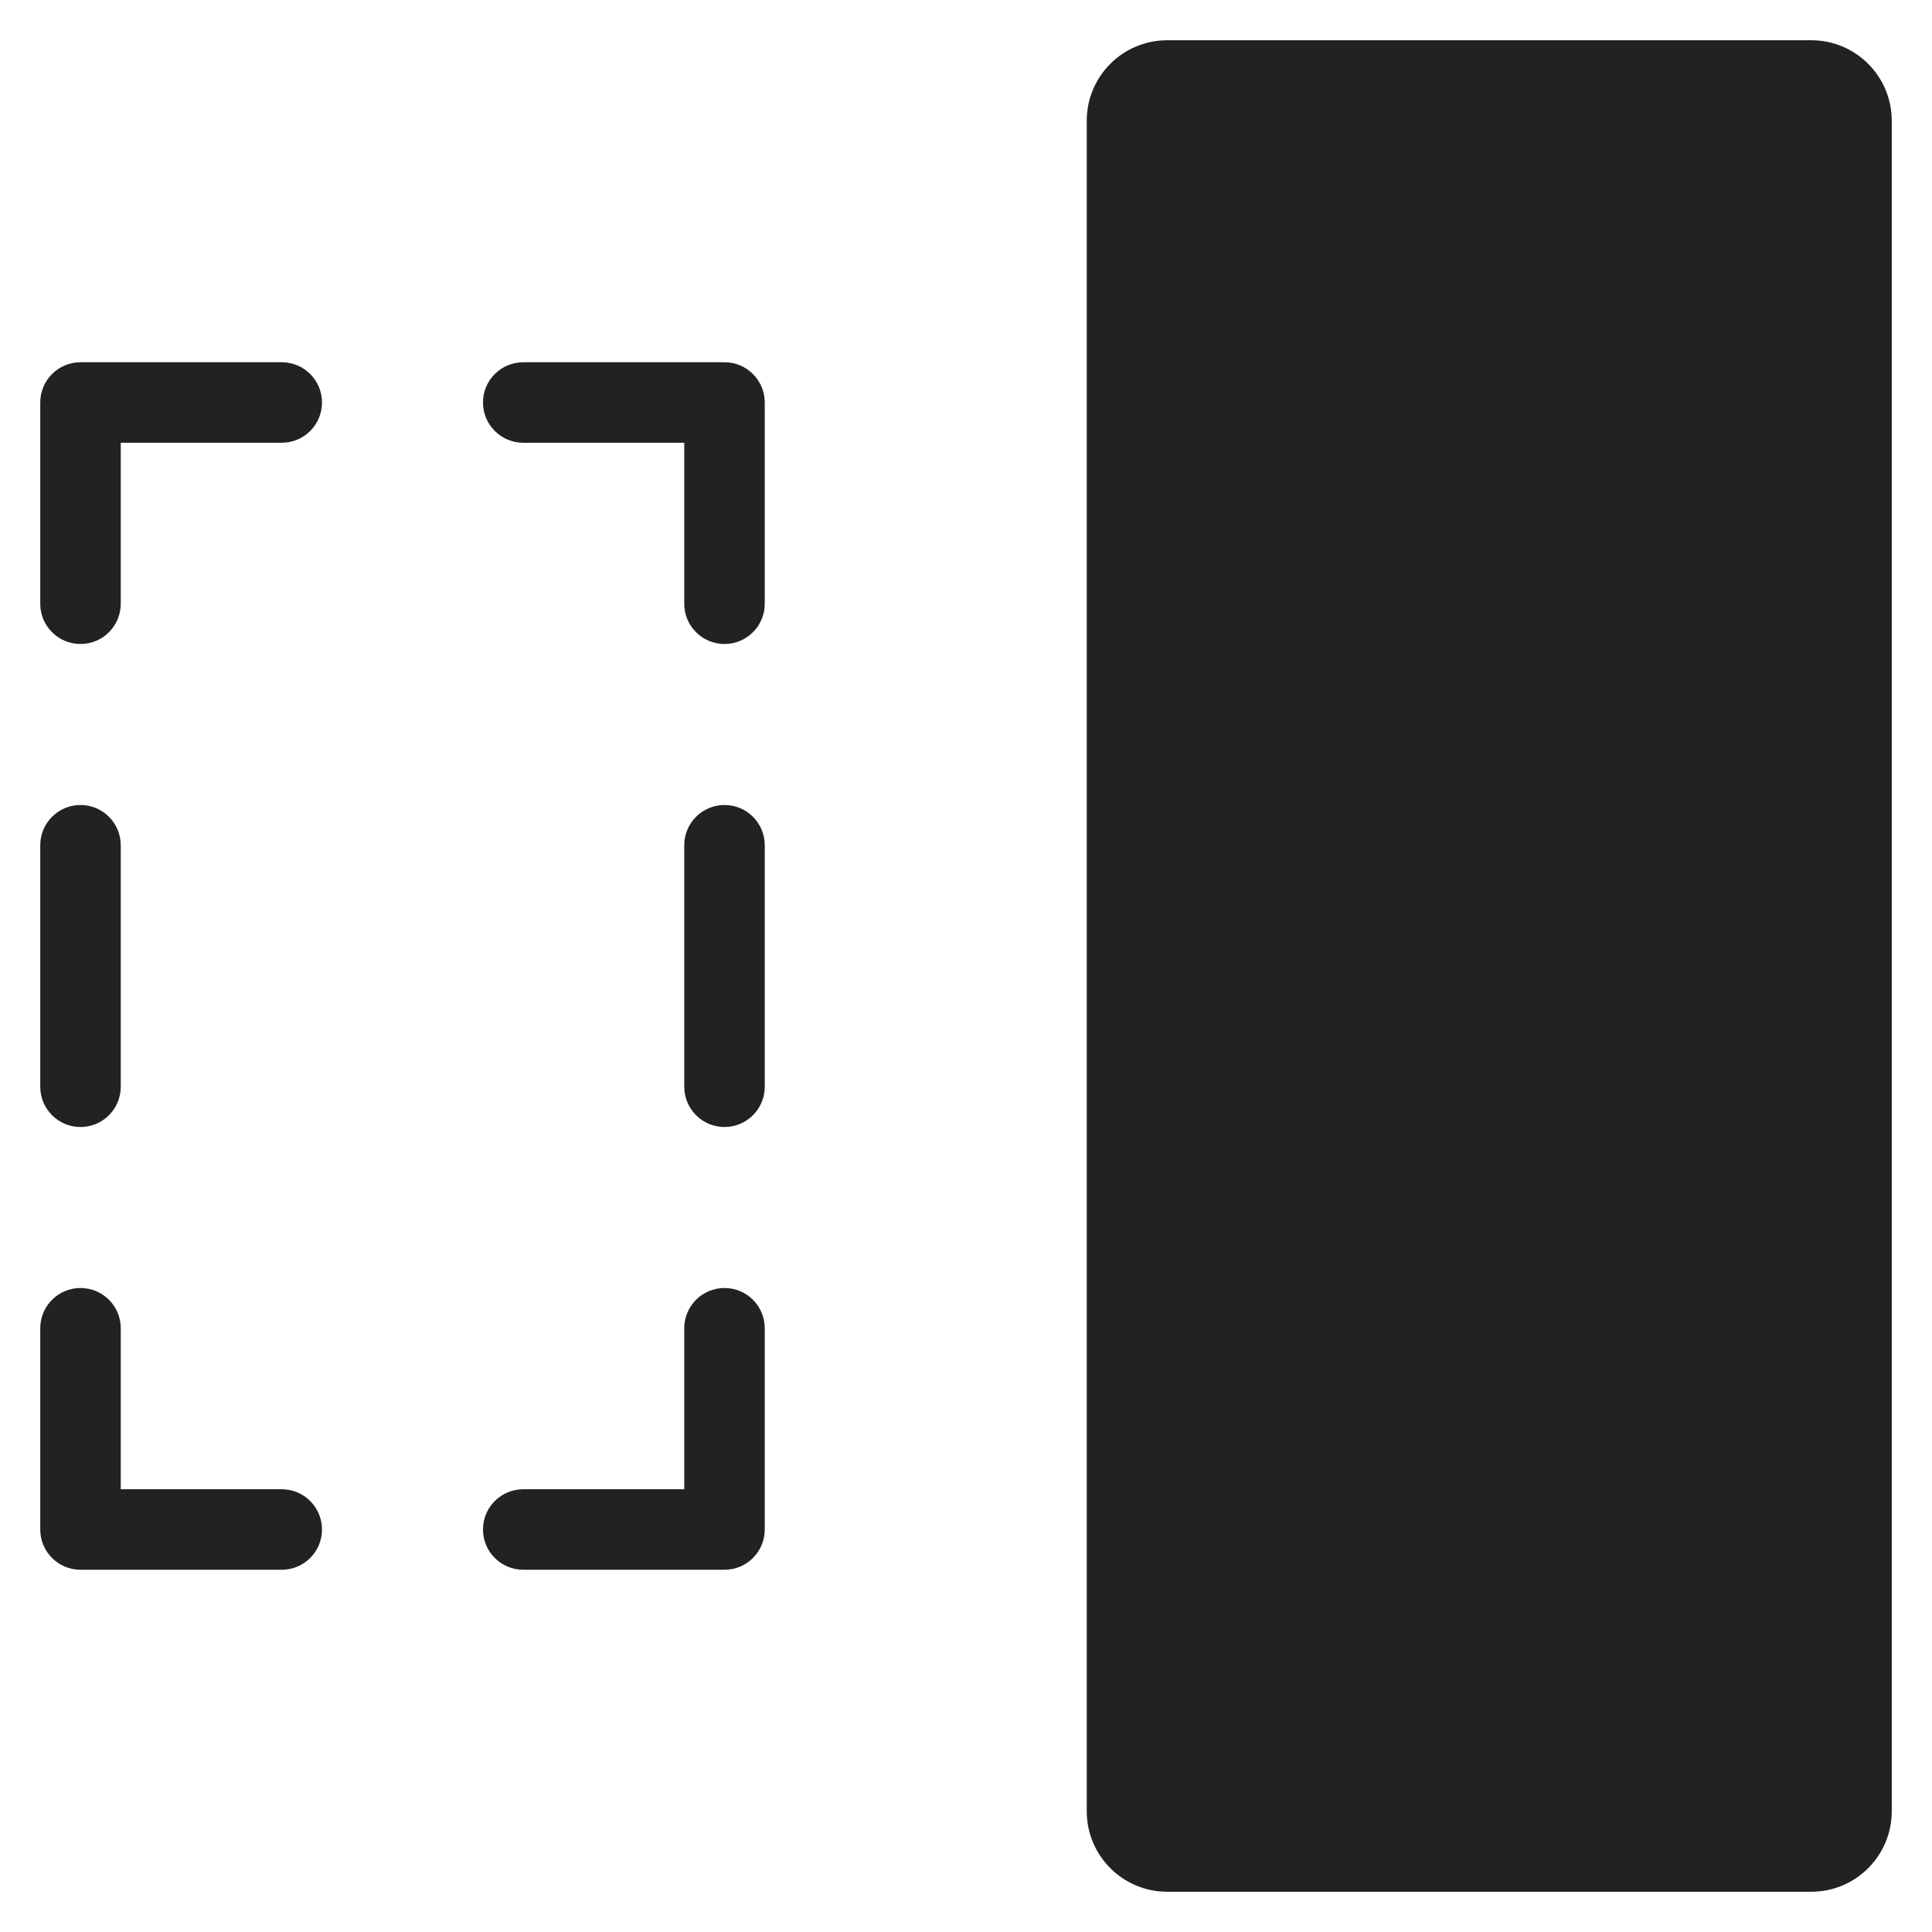 <?xml version="1.0" encoding="utf-8"?>
<!-- Generator: Adobe Illustrator 19.2.1, SVG Export Plug-In . SVG Version: 6.00 Build 0)  -->
<!DOCTYPE svg PUBLIC "-//W3C//DTD SVG 1.1//EN" "http://www.w3.org/Graphics/SVG/1.1/DTD/svg11.dtd">
<svg version="1.1" id="Layer_1" xmlns="http://www.w3.org/2000/svg" xmlns:xlink="http://www.w3.org/1999/xlink" x="0px" y="0px"
	 width="48px" height="48px" viewBox="0 0 48 48" enable-background="new 0 0 48 48" xml:space="preserve">
<path fill="#222221" d="M8,38c0-0.553-0.448-1-1-1H3v-4c0-0.553-0.448-1-1-1s-1,0.447-1,1v5c0,0.553,0.448,1,1,1h5
	C7.552,39,8,38.553,8,38z"/>
<path fill="#222221" d="M18,32c-0.552,0-1,0.447-1,1v4h-4c-0.552,0-1,0.447-1,1s0.448,1,1,1h5c0.552,0,1-0.447,1-1v-5
	C19,32.447,18.552,32,18,32z"/>
<path fill="#222221" d="M19,10c0-0.553-0.448-1-1-1h-5c-0.552,0-1,0.447-1,1s0.448,1,1,1h4v4c0,0.553,0.448,1,1,1s1-0.447,1-1V10z"
	/>
<path fill="#222221" d="M2,16c0.552,0,1-0.447,1-1v-4h4c0.552,0,1-0.447,1-1S7.552,9,7,9H2c-0.552,0-1,0.447-1,1v5
	C1,15.553,1.448,16,2,16z"/>
<path fill="#222221" d="M45,1H29c-1.105,0-2,0.895-2,2v42c0,1.105,0.895,2,2,2h16c1.105,0,2-0.895,2-2V3C47,1.895,46.105,1,45,1z"/>
<path fill="#222221" d="M2,28c0.552,0,1-0.447,1-1v-6c0-0.553-0.448-1-1-1s-1,0.447-1,1v6C1,27.553,1.448,28,2,28z"/>
<path fill="#222221" d="M19,21c0-0.553-0.448-1-1-1s-1,0.447-1,1v6c0,0.553,0.448,1,1,1s1-0.447,1-1V21z"/>
</svg>
